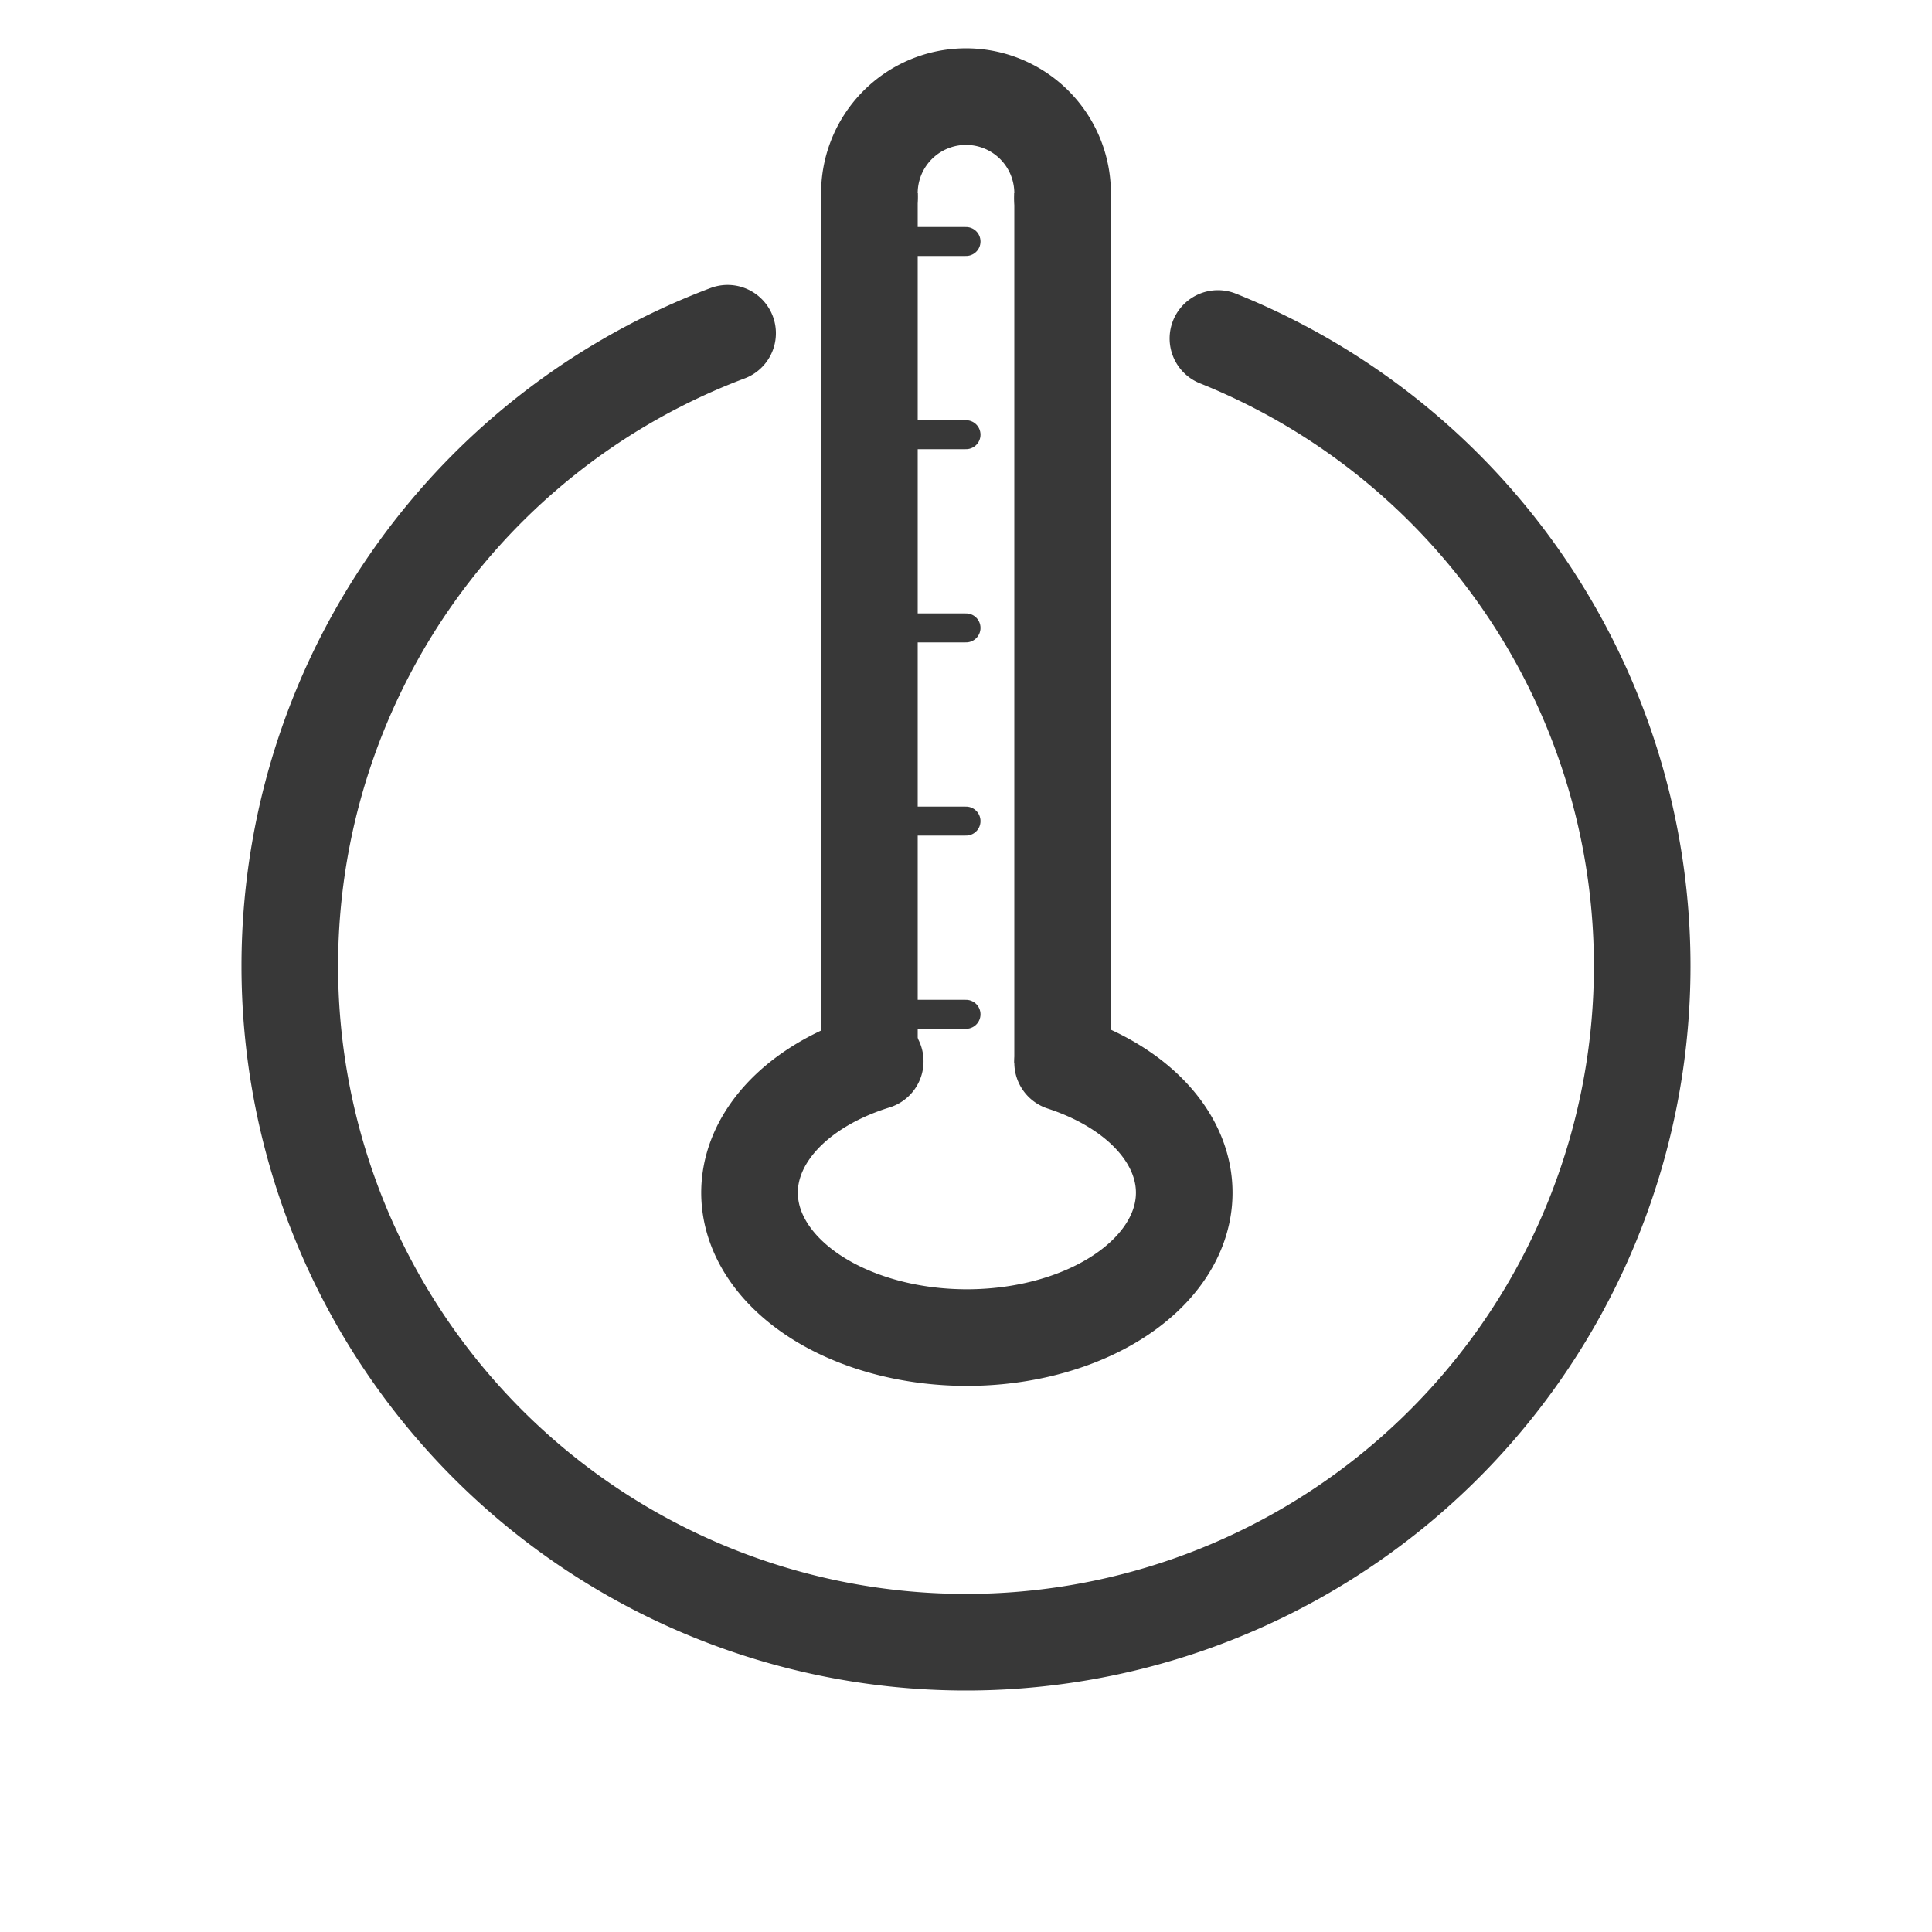 <?xml version="1.0" encoding="UTF-8" standalone="no"?>
<!-- Created with Inkscape (http://www.inkscape.org/) -->

<svg
   xmlns:dc="http://purl.org/dc/elements/1.1/"
   xmlns:cc="http://creativecommons.org/ns#"
   xmlns:rdf="http://www.w3.org/1999/02/22-rdf-syntax-ns#"
   xmlns:svg="http://www.w3.org/2000/svg"
   xmlns="http://www.w3.org/2000/svg"
   xmlns:sodipodi="http://sodipodi.sourceforge.net/DTD/sodipodi-0.dtd"
   xmlns:inkscape="http://www.inkscape.org/namespaces/inkscape"
   width="200"
   height="200"
   id="svg2"
   sodipodi:version="0.32"
   inkscape:version="0.92.3 (2405546, 2018-03-11)"
   version="1.0"
   sodipodi:docname="temperature.svg"
   inkscape:output_extension="org.inkscape.output.svg.inkscape"
   inkscape:export-filename="/local/home/jo/svn/darktable/pixmaps/plugins-darkroom/temperature.png"
   inkscape:export-xdpi="10.8"
   inkscape:export-ydpi="10.8">
  <defs
     id="defs4">
    <inkscape:perspective
       sodipodi:type="inkscape:persp3d"
       inkscape:vp_x="0 : 526.18109 : 1"
       inkscape:vp_y="0 : 1000 : 0"
       inkscape:vp_z="744.09448 : 526.18109 : 1"
       inkscape:persp3d-origin="372.04724 : 350.78739 : 1"
       id="perspective10" />
  </defs>
  <sodipodi:namedview
     id="base"
     pagecolor="#ffffff"
     bordercolor="#666666"
     borderopacity="1.0"
     gridtolerance="10000"
     guidetolerance="10"
     objecttolerance="10"
     inkscape:pageopacity="0.0"
     inkscape:pageshadow="2"
     inkscape:zoom="2.0304004"
     inkscape:cx="5.3432919"
     inkscape:cy="81.758879"
     inkscape:document-units="px"
     inkscape:current-layer="layer1"
     showgrid="true"
     units="px"
     inkscape:window-width="1272"
     inkscape:window-height="681"
     inkscape:window-x="0"
     inkscape:window-y="20"
     inkscape:window-maximized="0">
    <inkscape:grid
       type="xygrid"
       id="grid2383"
       visible="true"
       enabled="true" />
  </sodipodi:namedview>
  <g
     inkscape:label="Layer 1"
     inkscape:groupmode="layer"
     id="layer1">
    <path
       sodipodi:type="arc"
       style="fill:none;stroke:#383838;stroke-width:10;stroke-linecap:round;stroke-linejoin:round;stroke-miterlimit:4;stroke-opacity:1;stroke-dasharray:none"
       id="path2385"
       sodipodi:cx="147.5"
       sodipodi:cy="87.5"
       sodipodi:rx="70"
       sodipodi:ry="70"
       d="M 173.579,22.54 A 70,70 0 1 1 122.821,21.995"
       transform="translate(-47.5,12.5)"
       sodipodi:start="5.0941592"
       sodipodi:end="10.635275"
       sodipodi:open="true" />
    <path
       sodipodi:type="arc"
       style="fill:none;stroke:#383838;stroke-width:10;stroke-linecap:round;stroke-linejoin:miter;stroke-miterlimit:4;stroke-opacity:1;stroke-dasharray:none;stroke-dashoffset:16"
       id="path8919"
       sodipodi:cx="102.5"
       sodipodi:cy="100"
       sodipodi:rx="22.5"
       sodipodi:ry="15"
       d="M 112.408,86.533 A 22.5,15 0 1 1 93.011,86.399"
       transform="translate(-2.408,23.467)"
       sodipodi:start="5.1683964"
       sodipodi:end="10.560221"
       sodipodi:open="true" />
    <path
       style="fill:none;stroke:#383838;stroke-width:10;stroke-linecap:butt;stroke-linejoin:miter;stroke-opacity:1;stroke-miterlimit:4;stroke-dasharray:none"
       d="m 90,20 0,90"
       id="path8923"
       sodipodi:nodetypes="cc" />
    <path
       style="fill:none;stroke:#383838;stroke-width:10;stroke-linecap:butt;stroke-linejoin:miter;stroke-opacity:1;stroke-miterlimit:4;stroke-dasharray:none"
       d="m 110,110 0,-90"
       id="path8925"
       sodipodi:nodetypes="cc" />
    <path
       sodipodi:type="arc"
       style="fill:none;stroke:#383838;stroke-width:10;stroke-linecap:round;stroke-linejoin:miter;stroke-miterlimit:4;stroke-opacity:1;stroke-dasharray:none;stroke-dashoffset:16"
       id="path8927"
       sodipodi:cx="100"
       sodipodi:cy="15"
       sodipodi:rx="10"
       sodipodi:ry="10"
       d="m 90.007,15.37 a 10,10 0 1 1 19.98,0.145"
       sodipodi:start="3.1045725"
       sodipodi:end="6.3346934"
       sodipodi:open="true"
       transform="translate(0,5)" />
    <path
       style="fill:none;stroke:#383838;stroke-width:3;stroke-linecap:round;stroke-linejoin:miter;stroke-opacity:1;stroke-miterlimit:4;stroke-dasharray:none"
       d="m 90,85 10,0"
       id="path9439" />
    <path
       style="fill:none;stroke:#383838;stroke-width:3;stroke-linecap:round;stroke-linejoin:miter;stroke-opacity:1;stroke-miterlimit:4;stroke-dasharray:none"
       d="m 90,65 10,0"
       id="path9443" />
    <path
       style="fill:none;stroke:#383838;stroke-width:3;stroke-linecap:round;stroke-linejoin:miter;stroke-opacity:1;stroke-miterlimit:4;stroke-dasharray:none"
       d="m 90,45 10,0"
       id="path9445" />
    <path
       style="fill:none;stroke:#383838;stroke-width:3;stroke-linecap:round;stroke-linejoin:miter;stroke-opacity:1;stroke-miterlimit:4;stroke-dasharray:none"
       d="M 89.286,25 100,25"
       id="path9447" />
    <path
       style="fill:none;stroke:#383838;stroke-width:3;stroke-linecap:round;stroke-linejoin:miter;stroke-opacity:1;stroke-miterlimit:4;stroke-dasharray:none"
       d="m 90,105 10,0"
       id="path9449" />
  </g>
</svg>
